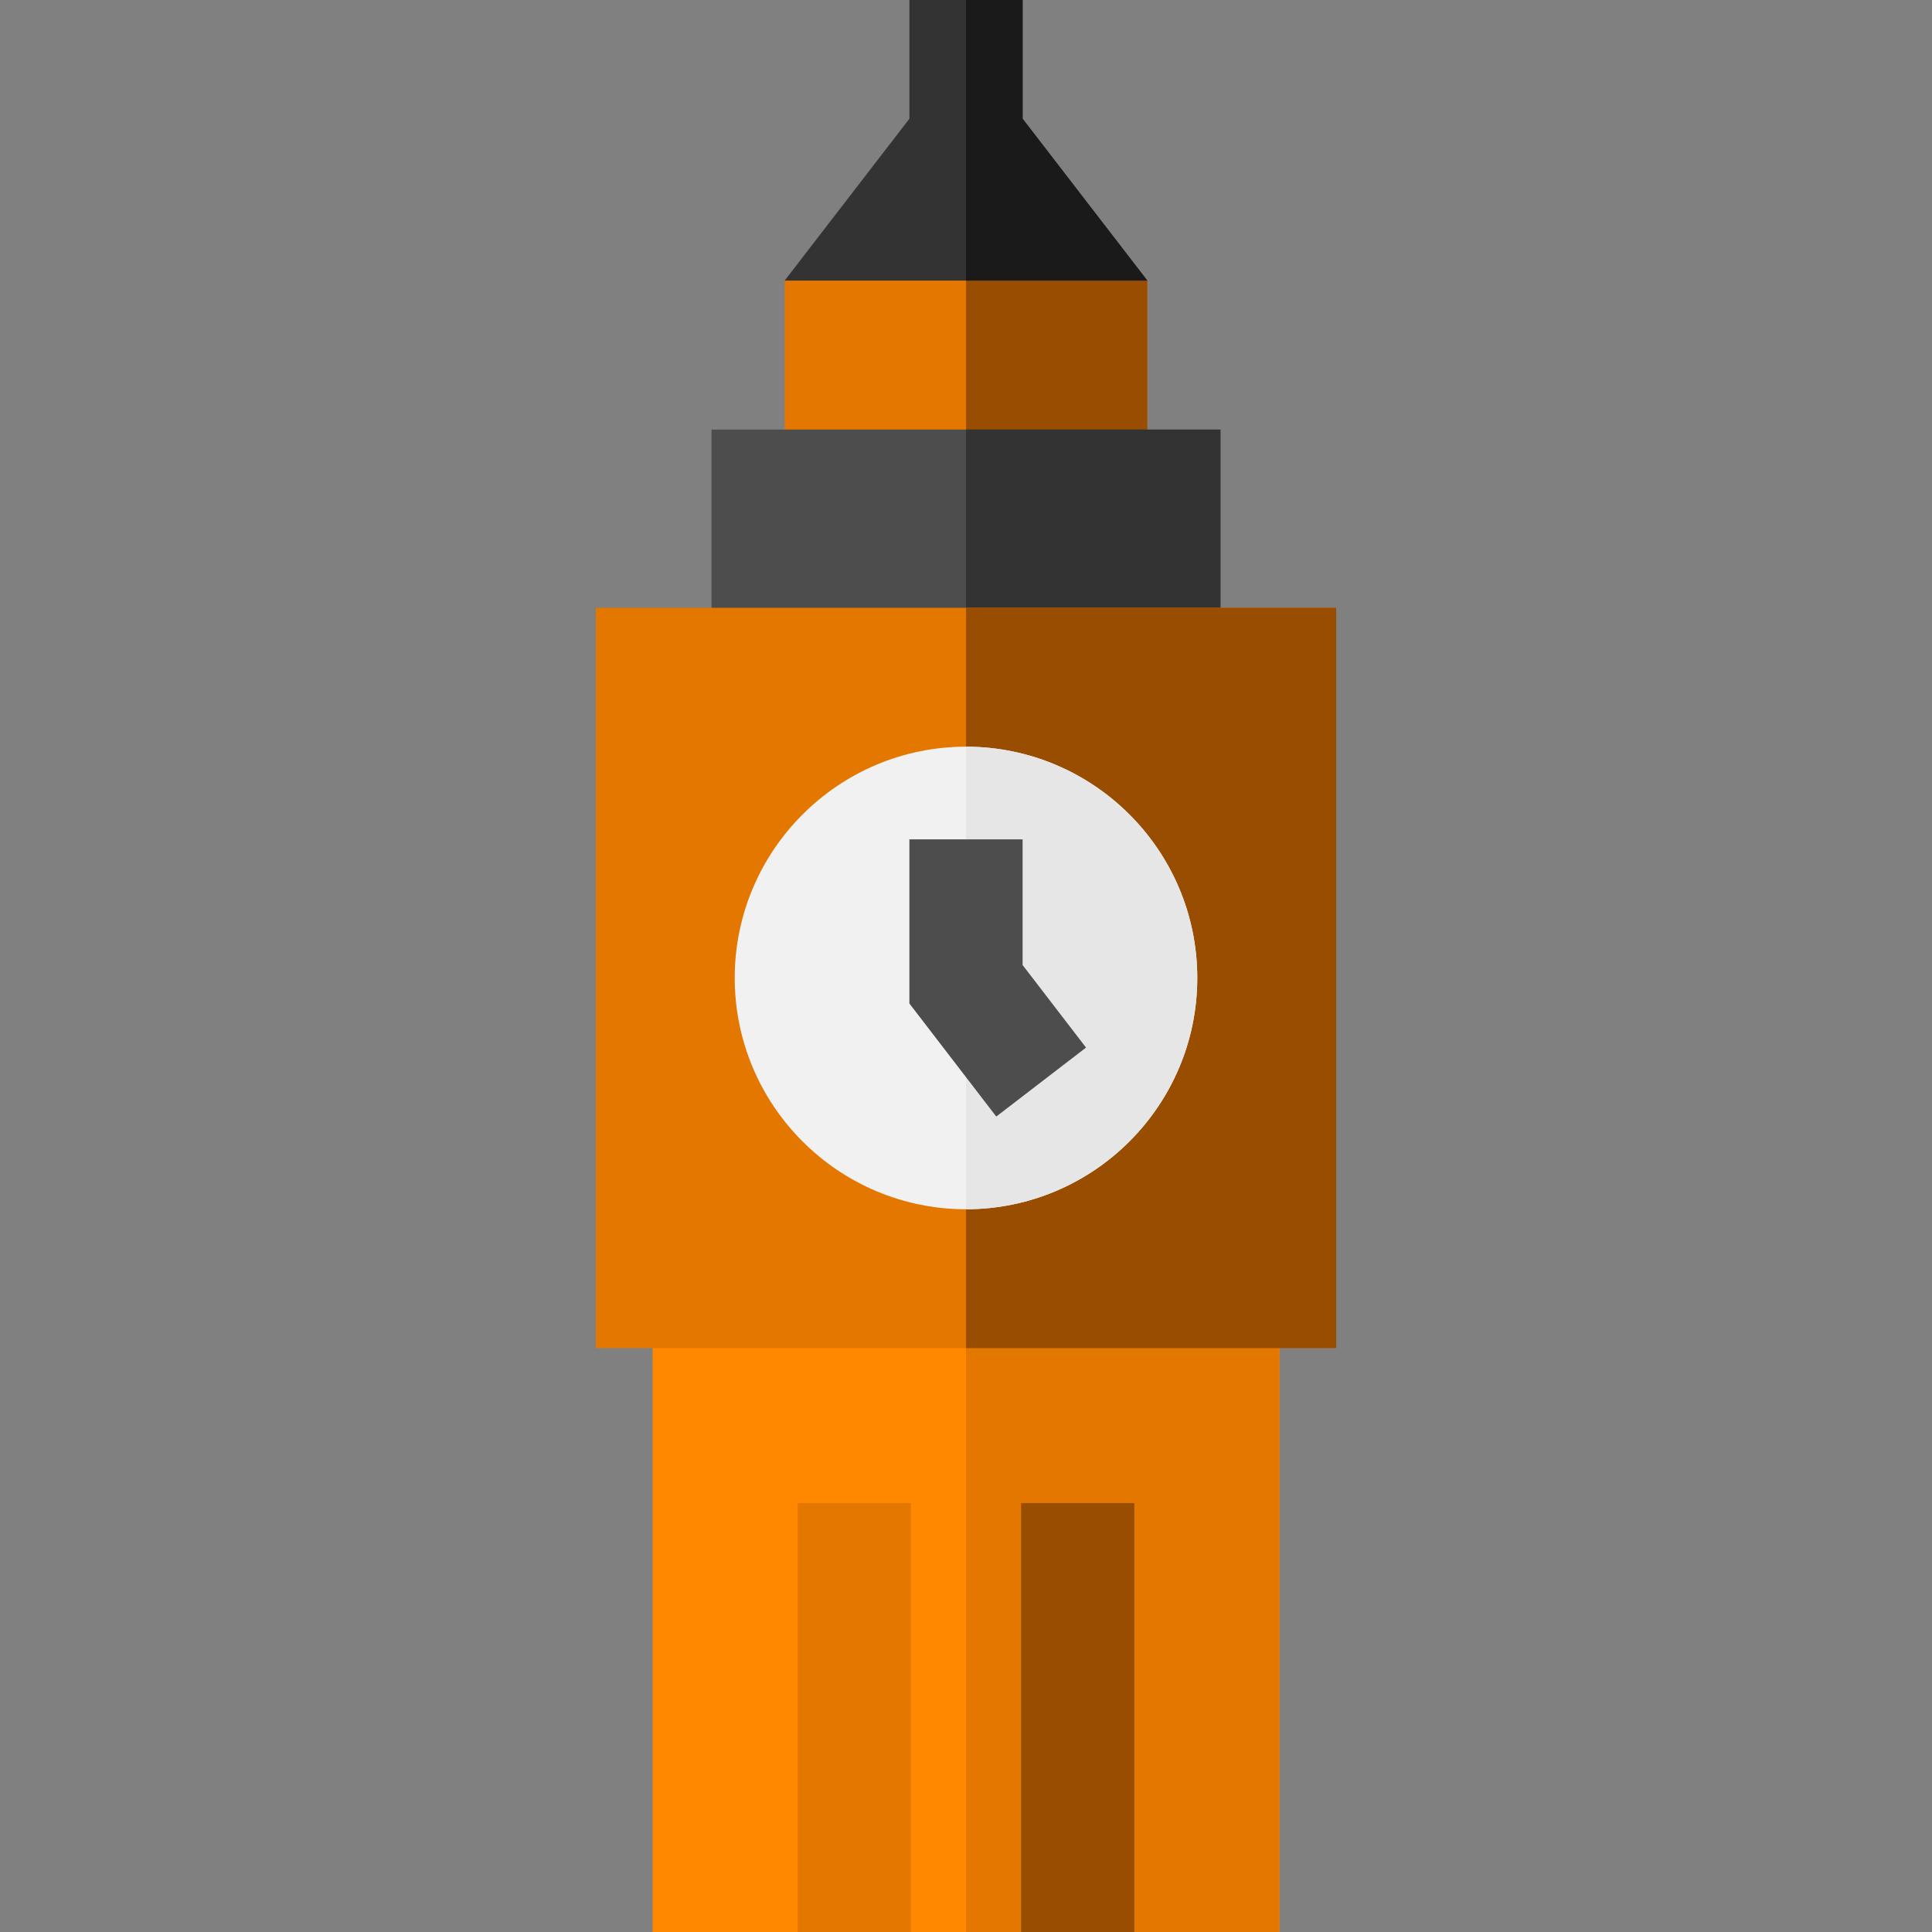 <?xml version="1.0" encoding="iso-8859-1"?>
<!-- Generator: Adobe Illustrator 19.0.0, SVG Export Plug-In . SVG Version: 6.00 Build 0)  -->
<svg version="1.1" id="Capa_1" xmlns="http://www.w3.org/2000/svg" xmlns:xlink="http://www.w3.org/1999/xlink" x="0px" y="0px"
	 viewBox="0 0 512 512" style="enable-background:new 0 0 512 512;" xml:space="preserve">
<rect x="0" y="0" width="512" height="512" fill="#808080" stroke="none"/>
<rect x="172.95" y="347.27" style="fill:#FF8800;" width="166.1" height="164.73"/>
<g>
	<rect x="256" y="347.27" style="fill:#E47700;" width="83.05" height="164.73"/>
	<rect x="211.39" y="398.33" style="fill:#E47700;" width="30" height="113.67"/>
</g>
<rect x="270.61" y="398.33" style="fill:#984D00;" width="30" height="113.67"/>
<polygon style="fill:#E47700;" points="304.057,128.366 207.943,128.366 207.943,74.361 256,48.701 304.057,74.361 "/>
<polygon style="fill:#984D00;" points="304.057,128.366 256,128.366 256,48.701 304.057,74.361 "/>
<polygon style="fill:#333333;" points="304.057,74.361 271,31.459 271,0 241,0 241,31.459 207.943,74.361 "/>
<polygon style="fill:#1A1A1A;" points="304.057,74.361 271,31.459 271,0 256,0 256,74.361 "/>
<rect x="188.56" y="113.84" style="fill:#4D4D4D;" width="134.87" height="57.23"/>
<rect x="256" y="113.84" style="fill:#333333;" width="67.44" height="57.23"/>
<path style="fill:#E47700;" d="M354.098,357.269H157.902V161.073h196.195v196.196H354.098z"/>
<path style="fill:#984D00;" d="M354.098,357.269H256V161.073h98.098V357.269z"/>
<path style="fill:#F1F1F2;" d="M256,320.462c-33.795,0-61.291-27.496-61.291-61.291S222.205,197.88,256,197.88
	s61.291,27.496,61.291,61.291S289.795,320.462,256,320.462z"/>
<path style="fill:#E6E6E6;" d="M256,320.462c0-39.041,0-109.653,0-122.581c33.795,0,61.291,27.496,61.291,61.291
	S289.795,320.462,256,320.462z"/>
<polygon style="fill:#4D4D4D;" points="264.02,295.898 241,265.939 241,222.444 271,222.444 271,255.744 287.809,277.621 "/>
<g>
</g>
<g>
</g>
<g>
</g>
<g>
</g>
<g>
</g>
<g>
</g>
<g>
</g>
<g>
</g>
<g>
</g>
<g>
</g>
<g>
</g>
<g>
</g>
<g>
</g>
<g>
</g>
<g>
</g>
</svg>
